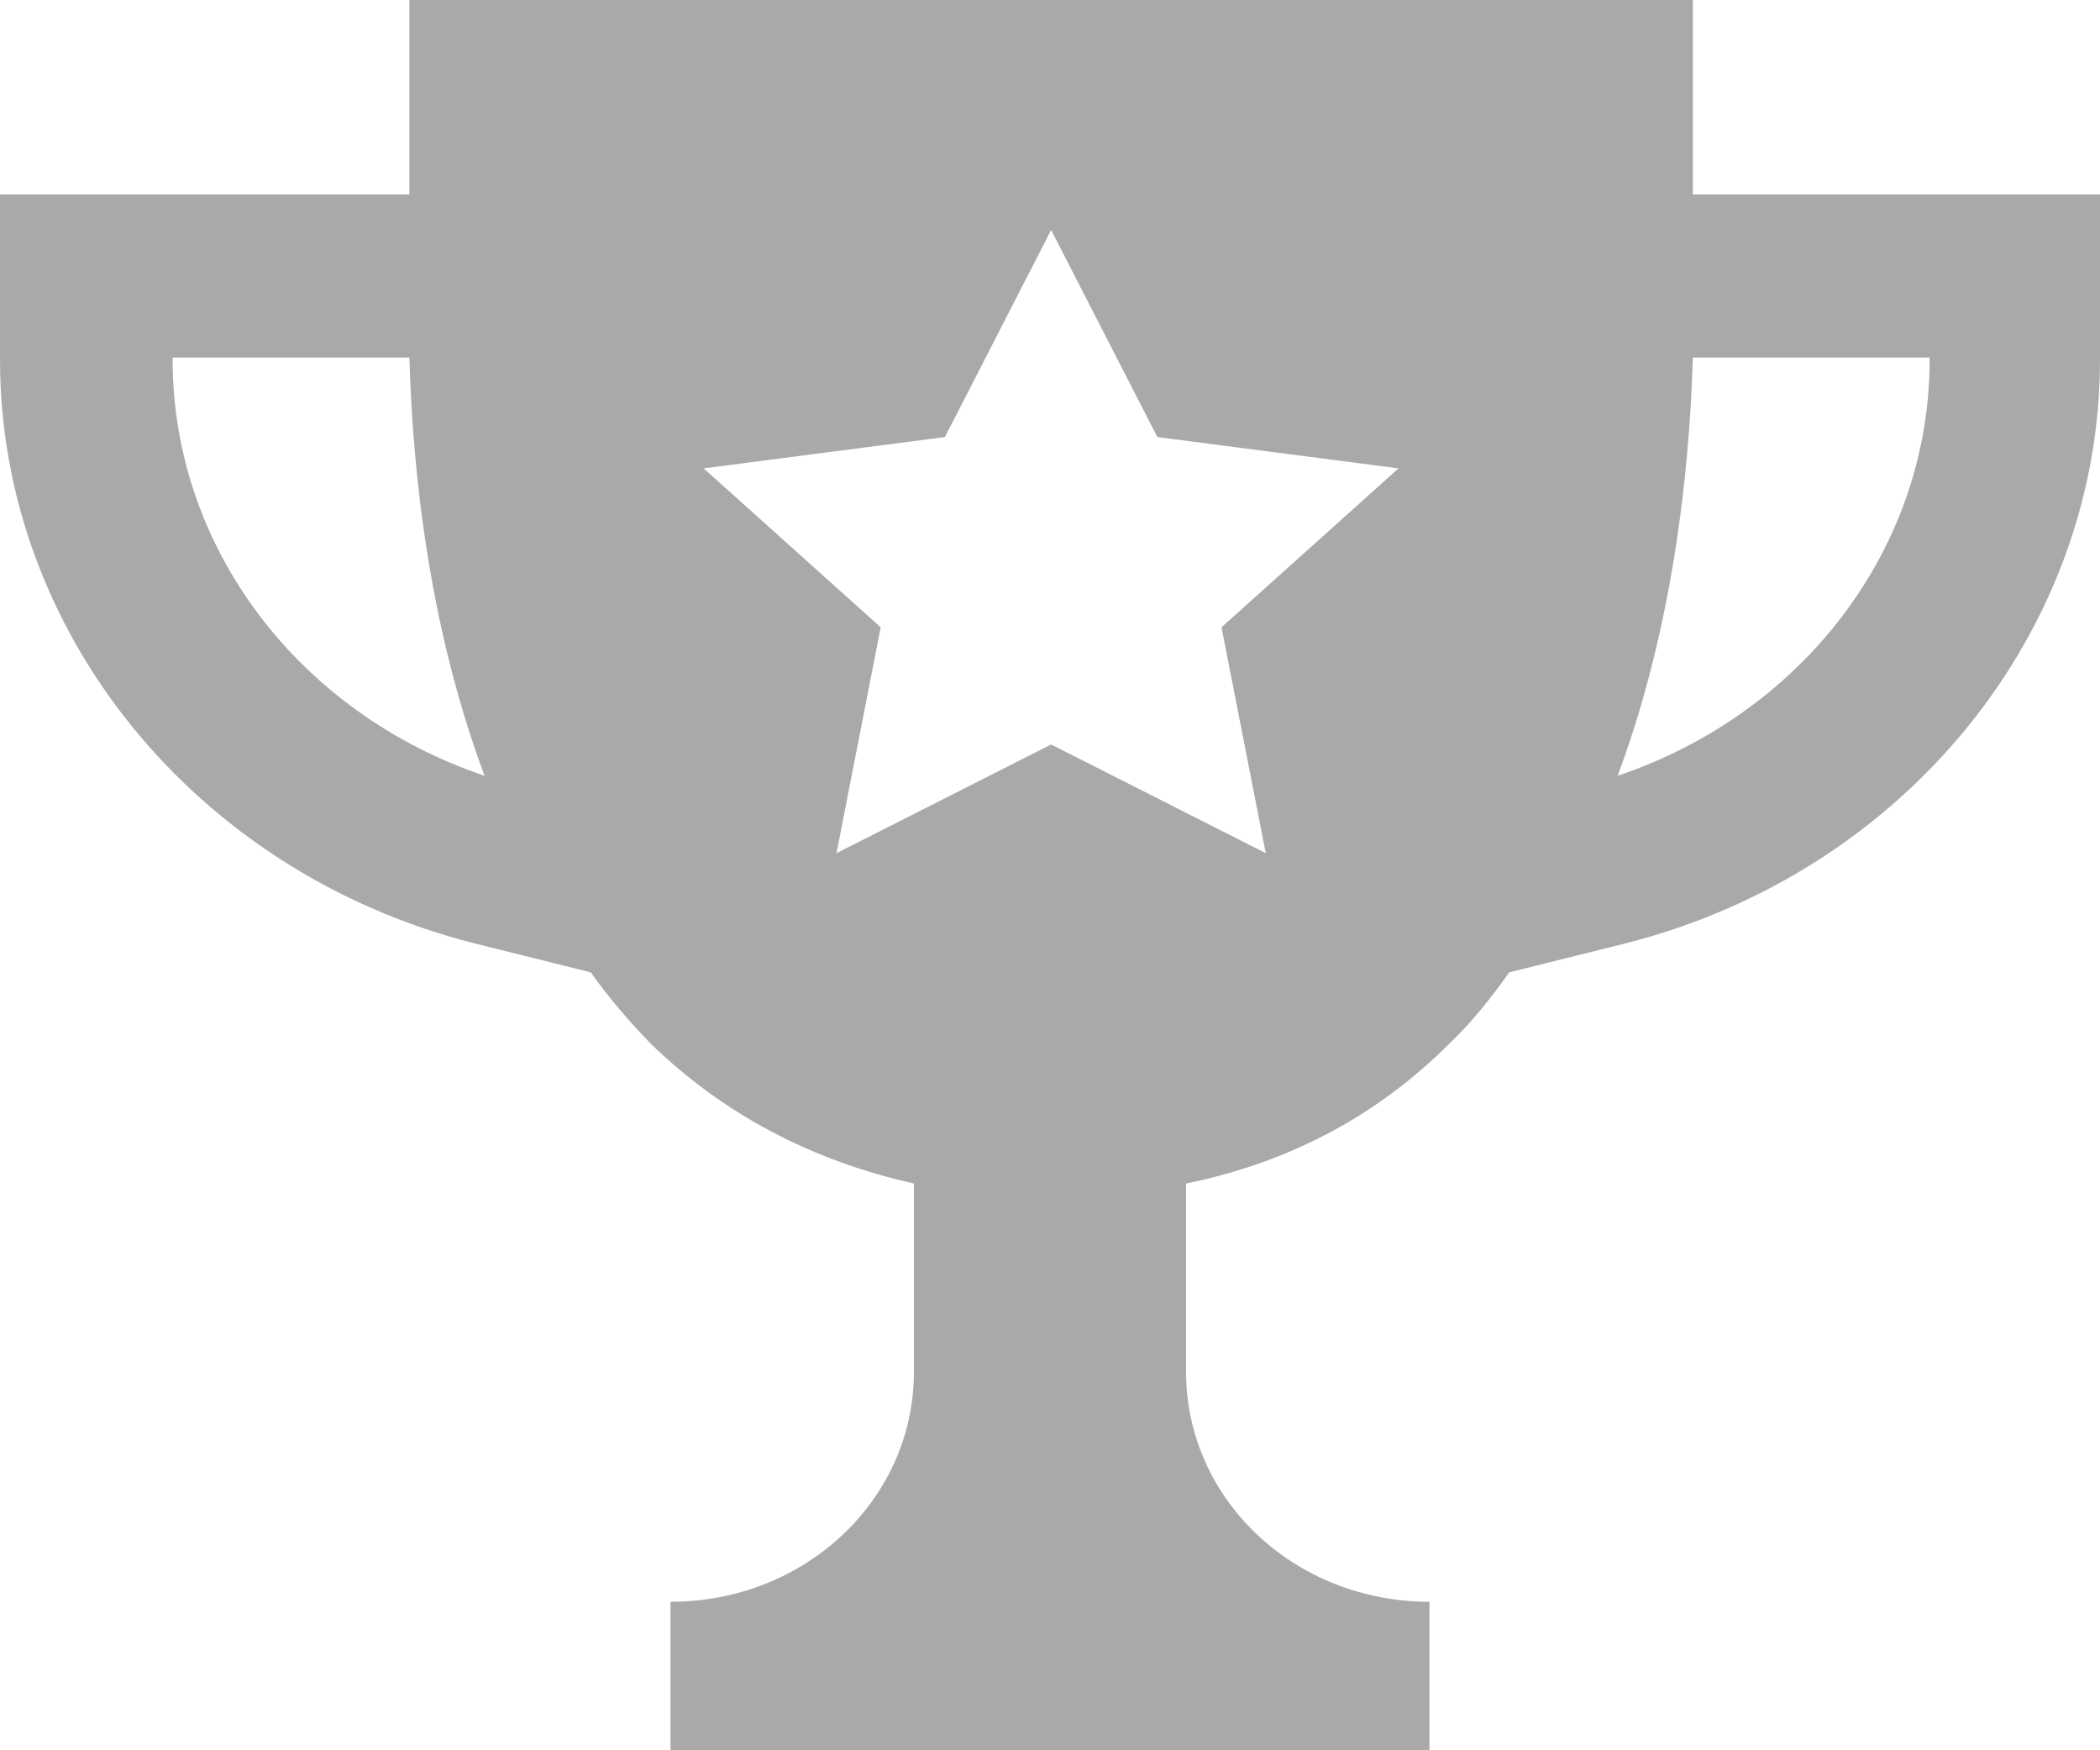 <svg width="24" height="20" viewBox="0 0 24 20" fill="none" xmlns="http://www.w3.org/2000/svg">
<path d="M19.347 2.222V-3.05176e-05H4.679V2.222H0V4.11C0 7.216 2.225 9.964 5.412 10.777L6.752 11.111C6.955 11.398 7.182 11.661 7.435 11.924C8.27 12.736 9.281 13.262 10.445 13.524V15.675C10.445 17.133 9.205 18.303 7.663 18.303V20H16.337V18.303C14.794 18.303 13.555 17.133 13.555 15.675V13.524C14.719 13.286 15.73 12.76 16.565 11.924C16.818 11.685 17.045 11.398 17.248 11.111L18.588 10.777C21.774 9.964 24 7.216 24 4.11V2.222H19.347ZM1.973 4.11V4.086H4.679C4.704 4.922 4.805 6.906 5.538 8.865C3.414 8.148 1.973 6.26 1.973 4.11ZM14.466 9.749L12.013 8.507L9.56 9.749L10.065 7.168L8.042 5.352L10.799 4.994L12.013 2.628L13.227 4.994L15.983 5.352L13.96 7.168L14.466 9.749ZM22.053 4.11C22.053 6.26 20.611 8.148 18.487 8.865C19.22 6.906 19.321 4.898 19.347 4.086H22.053V4.11Z" fill="#A9A9A9"/>
</svg>
